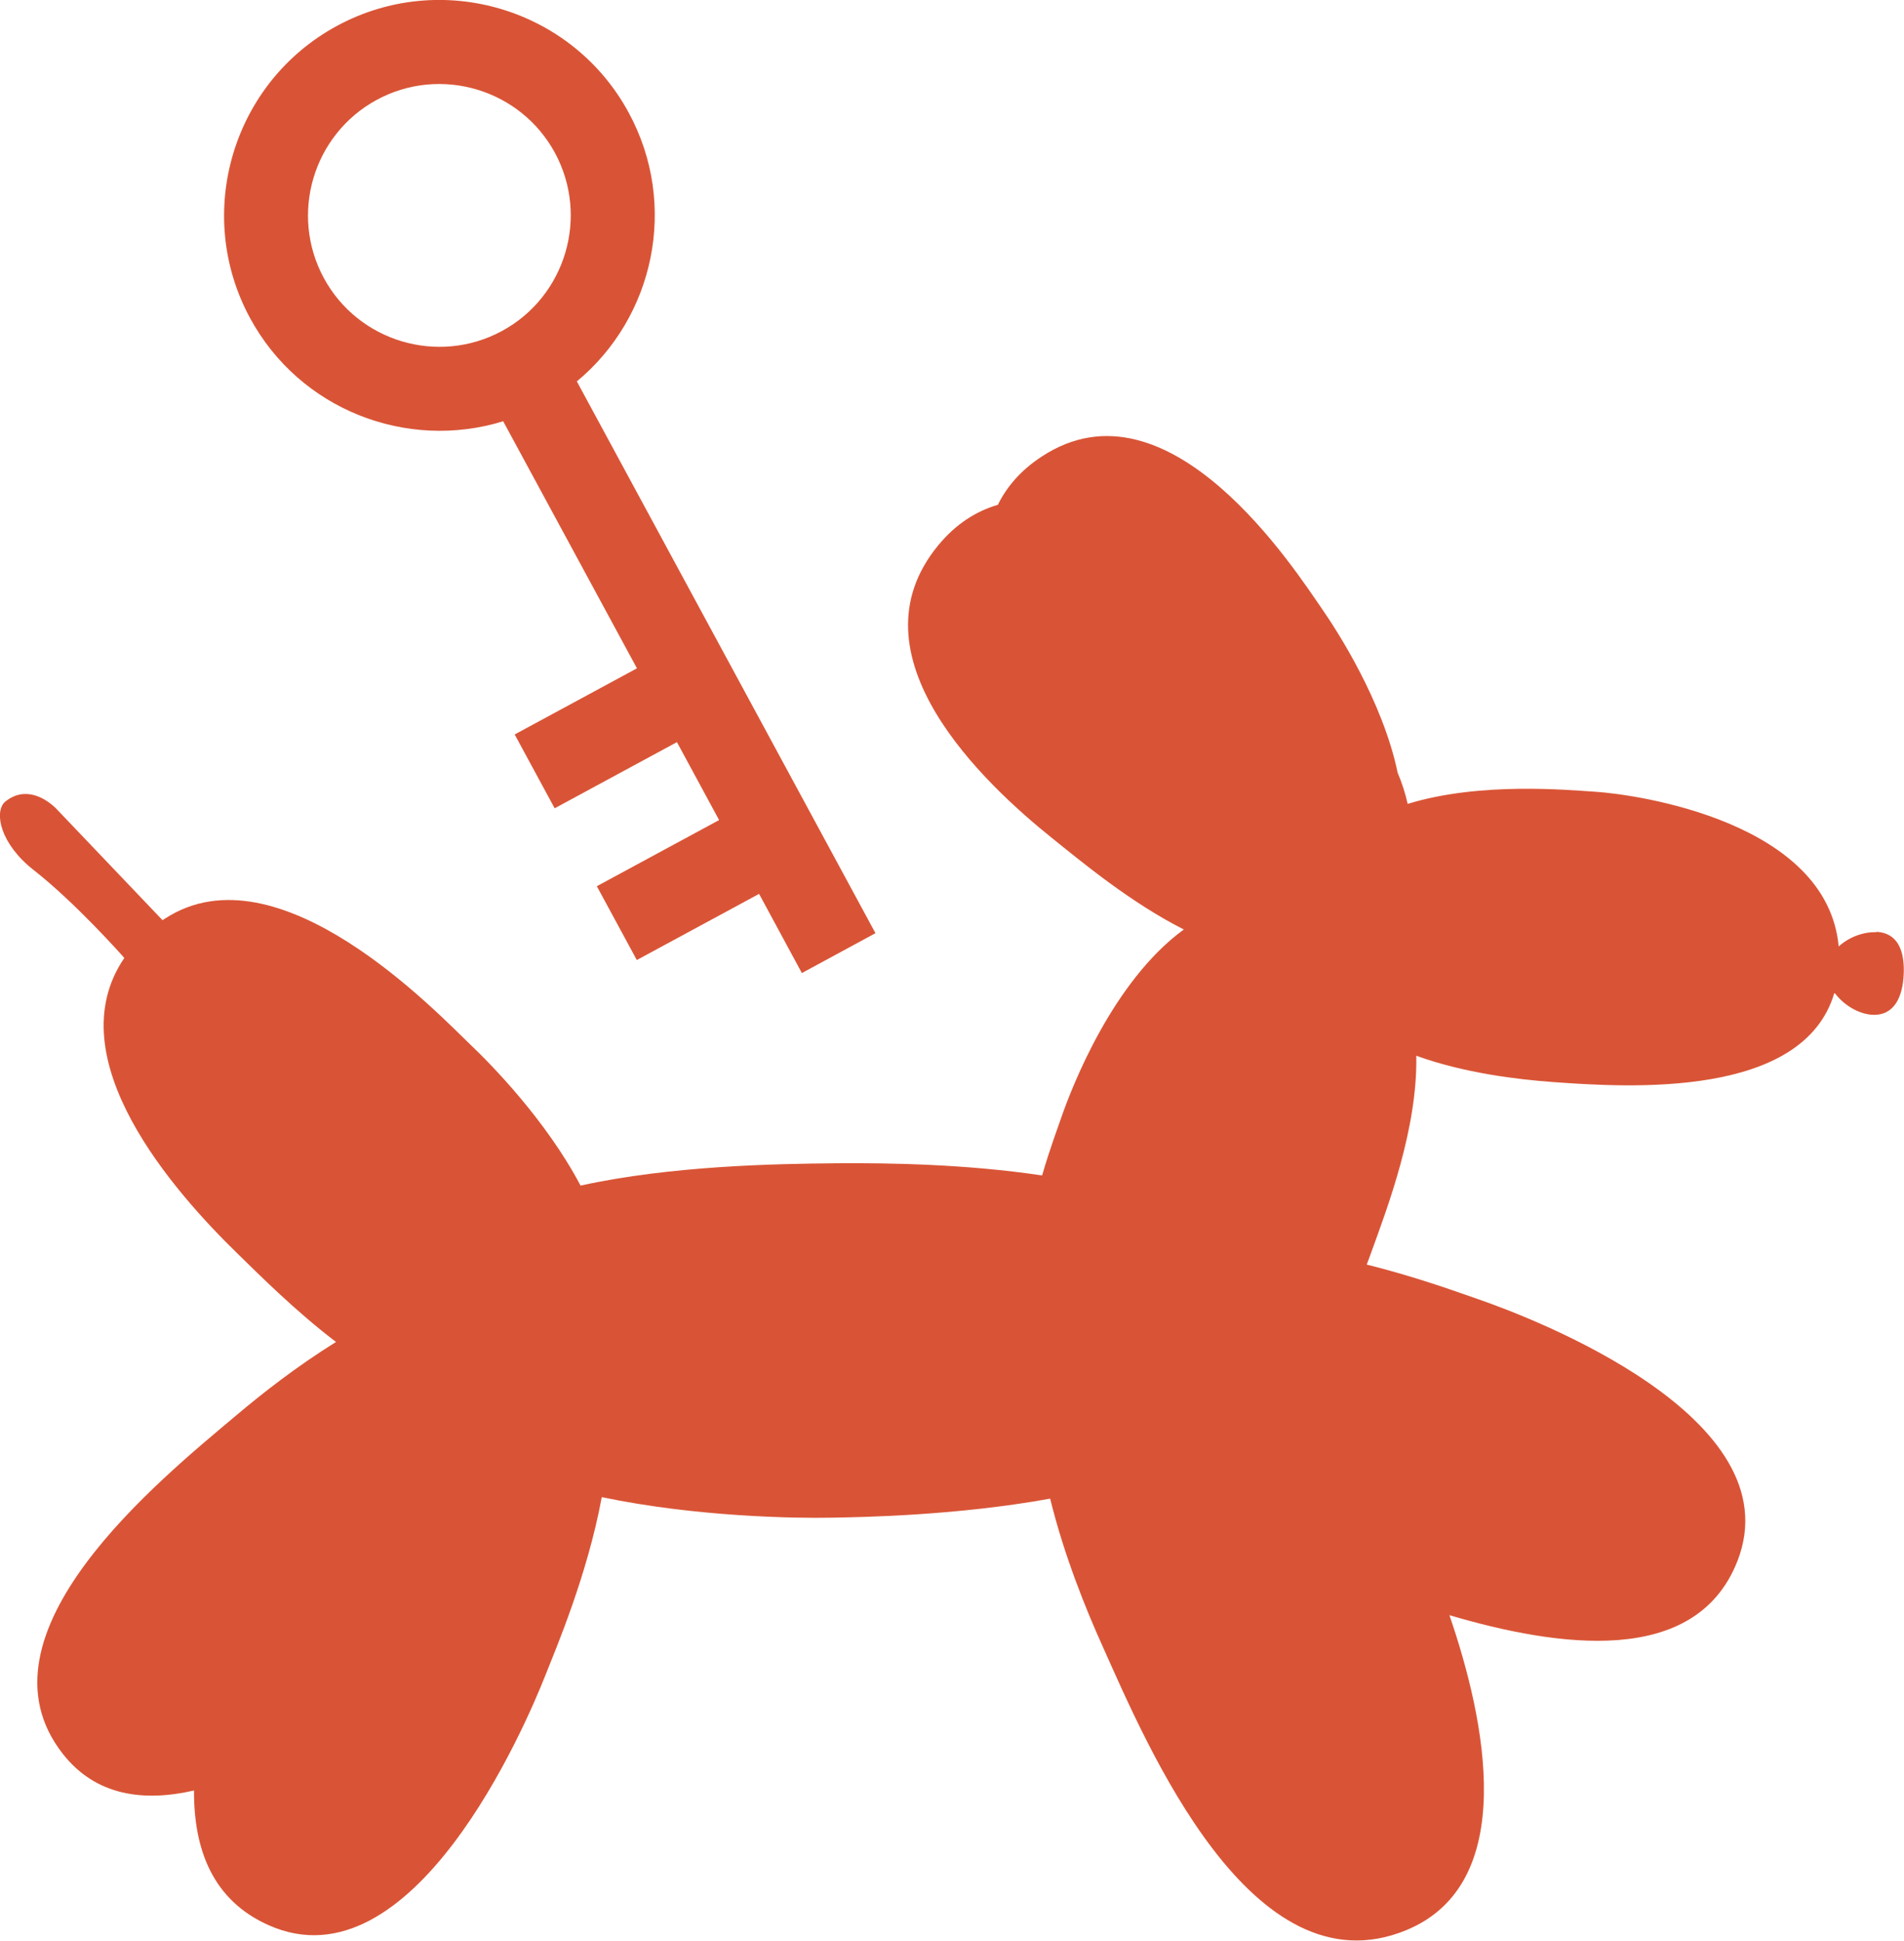 <?xml version="1.0" encoding="UTF-8"?>
<svg id="Layer_2" data-name="Layer 2" xmlns="http://www.w3.org/2000/svg" viewBox="0 0 139.06 141.72">
  <defs>
    <style>
      .cls-1 {
        fill: #d95436;
        stroke-width: 0px;
      }
    </style>
  </defs>
  <g id="Design">
    <g>
      <path class="cls-1" d="M137.04,68.07c-.94-.04-2.01.36-2.75,1.04-.84-9.09-14.66-11.1-17.81-11.3-1.92-.12-8.39-.74-13.67.89-.17-.76-.41-1.52-.73-2.27-1.09-5.25-4.44-10.4-5.52-11.96-1.92-2.76-11.16-17.27-20.48-11.13-1.53,1-2.55,2.2-3.2,3.52-1.57.46-3.05,1.38-4.34,2.94-6.68,8.07,3.38,17.45,8.29,21.39,2.18,1.75,5.72,4.7,9.63,6.68-5.19,3.78-8.17,11.5-8.92,13.65-.27.79-.86,2.35-1.43,4.31-5.55-.83-11.22-.92-14.96-.89-4.6.04-12.12.18-18.75,1.63-2.52-4.79-6.61-8.93-7.99-10.24-2.51-2.4-14.07-14.64-22.35-9.26l-.19.12-7.78-8.16c-.77-.76-2.3-1.69-3.76-.45-.76.77-.3,3.05,2.13,4.95,2.99,2.34,6.37,6.13,6.62,6.42-5.03,7.37,3.75,17.18,8.22,21.54,1.71,1.67,4.28,4.24,7.24,6.5-2.87,1.78-5.44,3.8-7.25,5.33-5.6,4.71-19.6,15.99-12.69,24.76,2.42,3.07,5.91,3.5,9.57,2.66-.02,4.28,1.34,8.01,5.46,9.84,10.49,4.66,18.71-14.45,20.23-18.32.73-1.85,3.05-7.28,4.09-12.94,6.94,1.45,14.2,1.55,16.73,1.5,2.4-.04,9.22-.16,16.02-1.39,1.01,4.13,2.61,8.08,3.83,10.78,3.26,7.28,10.88,25.35,22.15,20.74,8.32-3.4,5.81-15.36,3.18-23.01,7.88,2.32,17.97,3.83,21.03-3.94,4.13-10.52-15.02-17.78-18.89-19.12-1.32-.45-4.46-1.62-8.18-2.54.12-.32.24-.63.34-.92,1.17-3.24,3.38-9.01,3.28-14.33,3.51,1.27,7.39,1.73,9.97,1.92,5.51.4,18.32,1.23,20.57-6.53.66.91,1.79,1.58,2.8,1.62,1.58.06,2.19-1.32,2.26-2.99s-.43-3-2.01-3.07Z"/>
      <path class="cls-1" d="M58.55,71.06l5.39-2.92-21.81-40.29c5.66-4.69,7.43-12.89,3.8-19.6C41.81.61,32.24-2.24,24.61,1.89c-7.63,4.13-10.48,13.7-6.35,21.33,3.63,6.71,11.46,9.71,18.49,7.54l9.77,18.04-8.93,4.83,2.92,5.39,8.93-4.83,3.08,5.69-8.93,4.83,2.92,5.39,8.93-4.83,3.12,5.77ZM23.65,20.3c-2.52-4.66-.78-10.49,3.87-13.01s10.49-.78,13.01,3.87c2.52,4.66.78,10.49-3.87,13.01-4.66,2.52-10.49.78-13.01-3.87Z"/>
    </g>
  </g>
</svg>